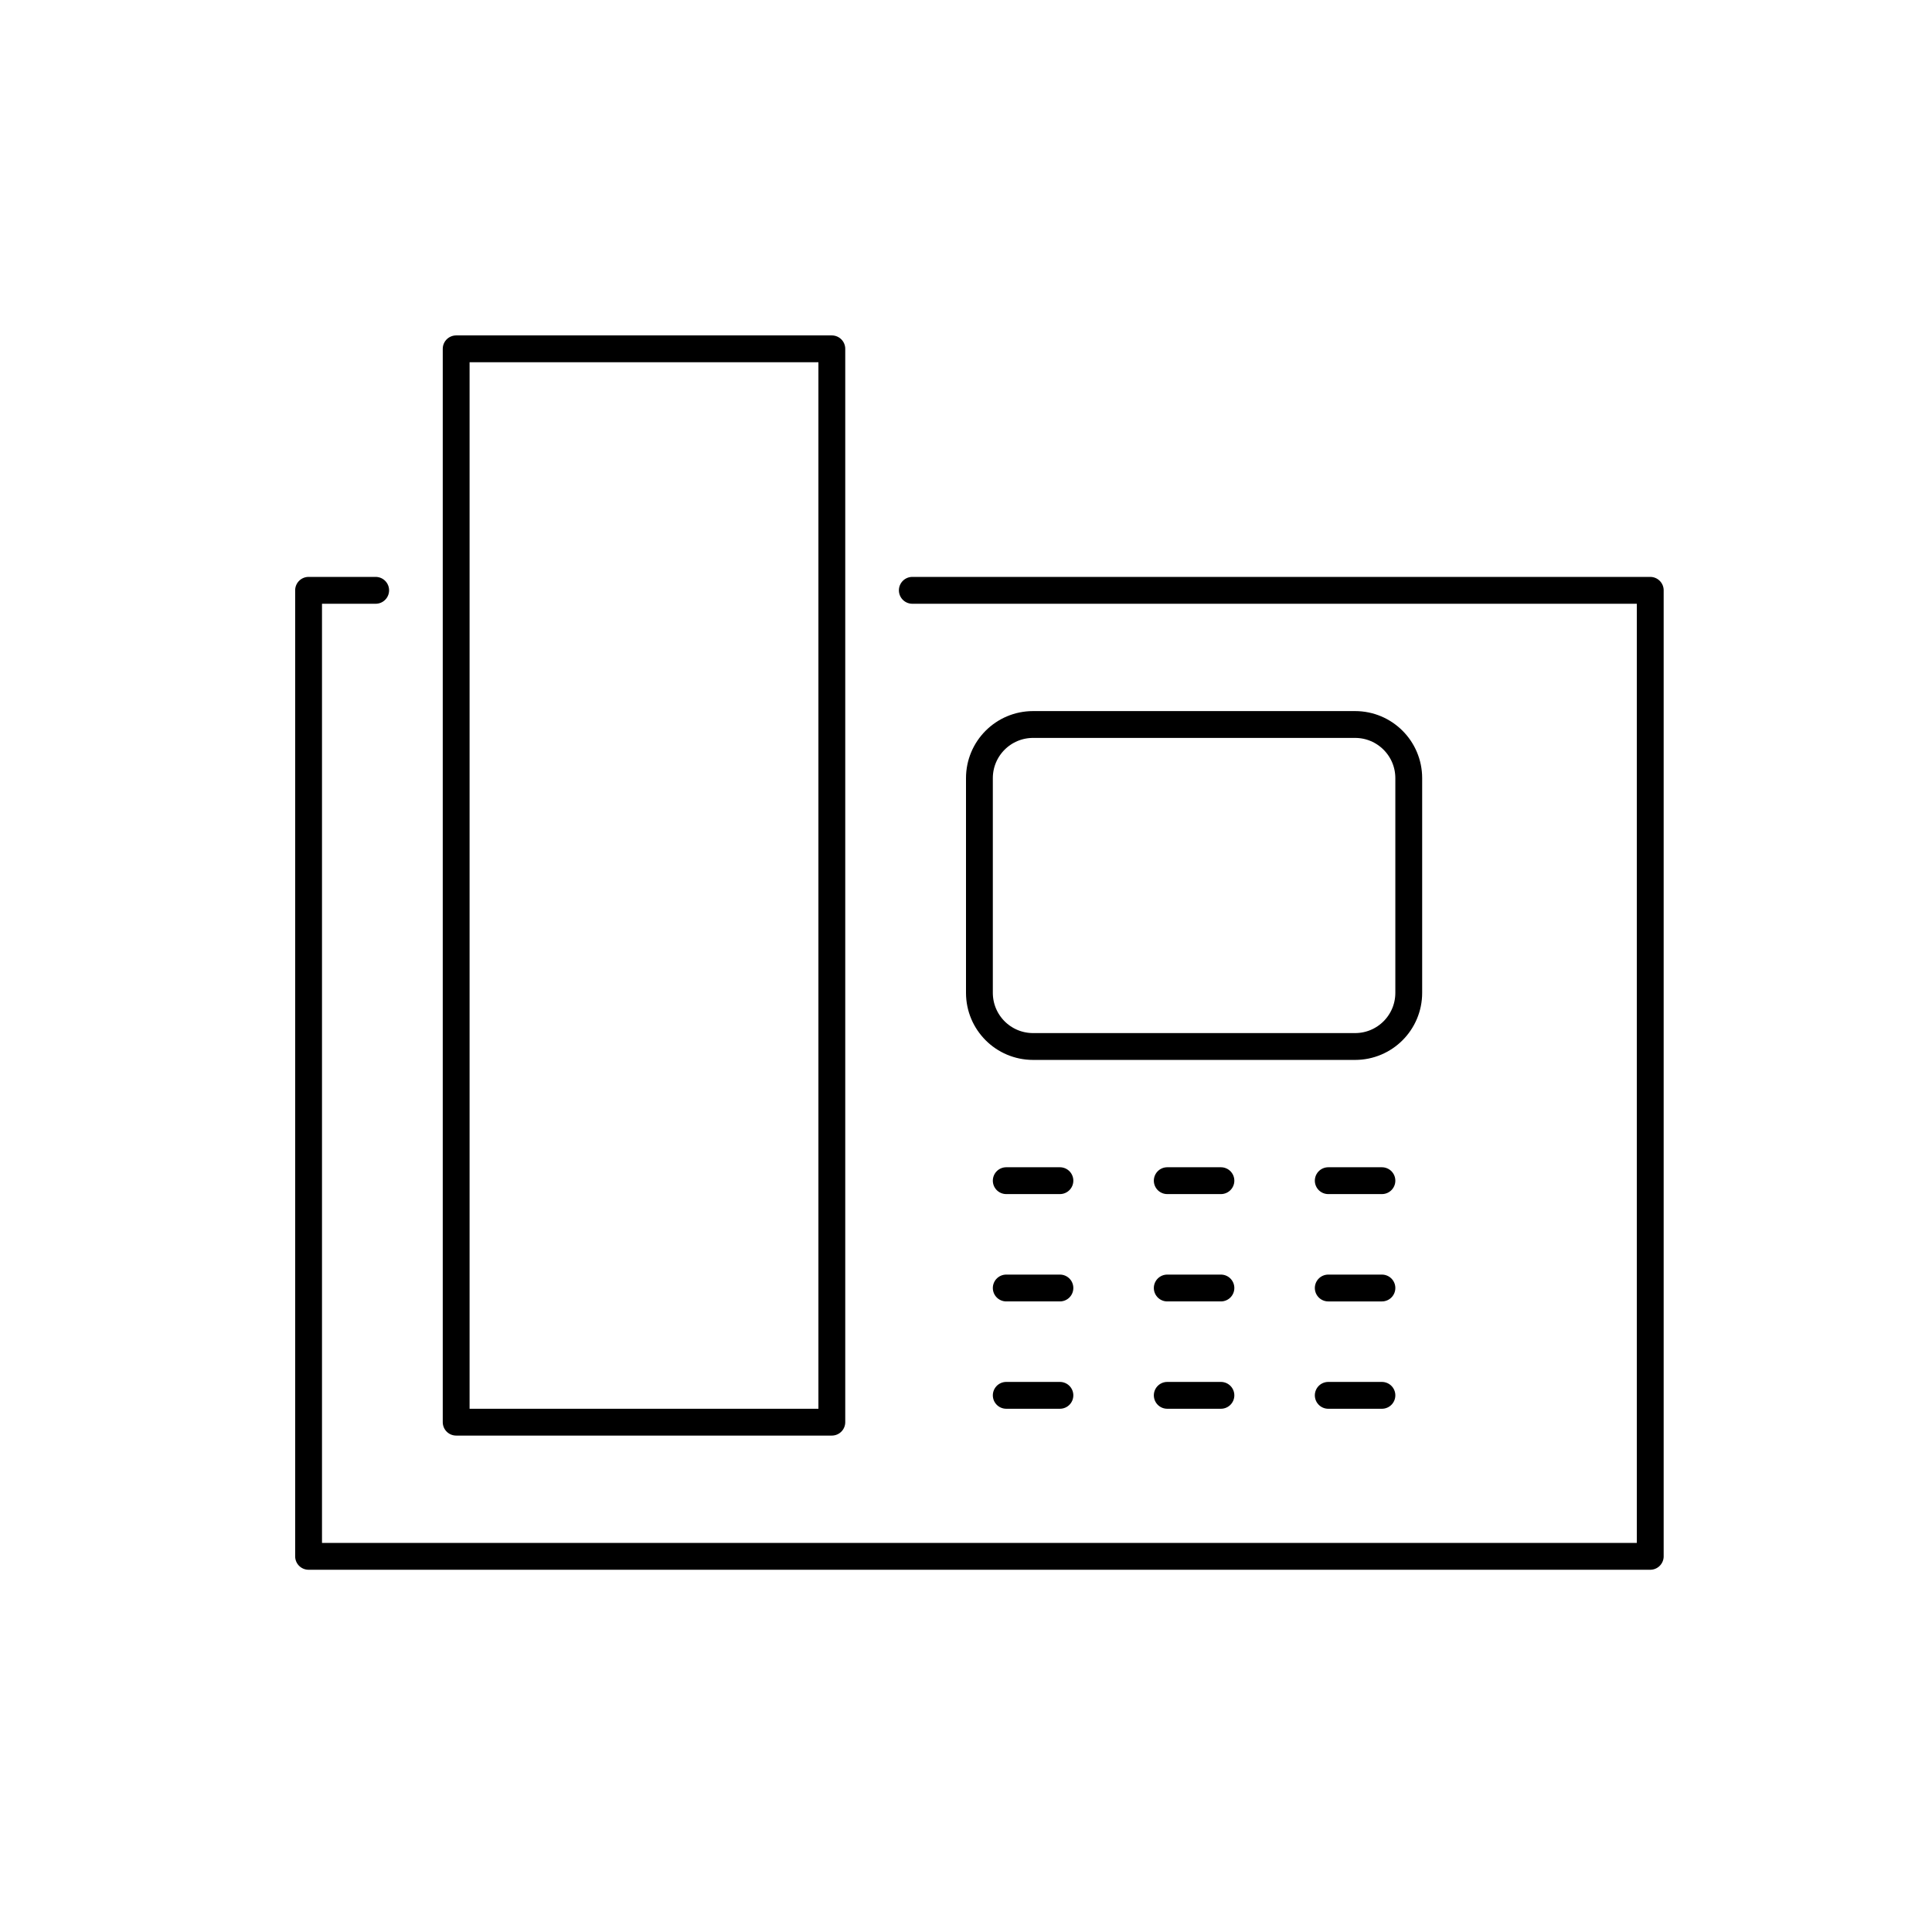 <svg role="img" xmlns="http://www.w3.org/2000/svg" width="72" height="72" fill="none" viewBox="0 0 72 72">
  <path stroke="currentColor" stroke-linejoin="round" d="M17 13h14v40H17z"/>
  <path fill="currentColor" fill-rule="evenodd" d="M11 22a.5.5 0 0 1 .5-.5H14a.5.5 0 0 1 0 1h-2v35h49v-35H34a.5.5 0 0 1 0-1h27.5a.5.5 0 0 1 .5.5v36a.5.5 0 0 1-.5.5h-50a.5.5 0 0 1-.5-.5V22Z"/>
  <path stroke="currentColor" stroke-linecap="round" stroke-linejoin="round" d="M37.5 44h2m-2 4h2m-2 4h2m4-8h2m-2 4h2m-2 4h2m4-8h2m-2 4h2m-2 4h2"/>
  <path stroke="currentColor" stroke-linejoin="round" d="M36.5 37c0 1.105.895 2 2 2h12c1.105 0 2-.895 2-2v-8c0-1.105-.895-2-2-2h-12c-1.105 0-2 .895-2 2v8Z"/>
</svg>

